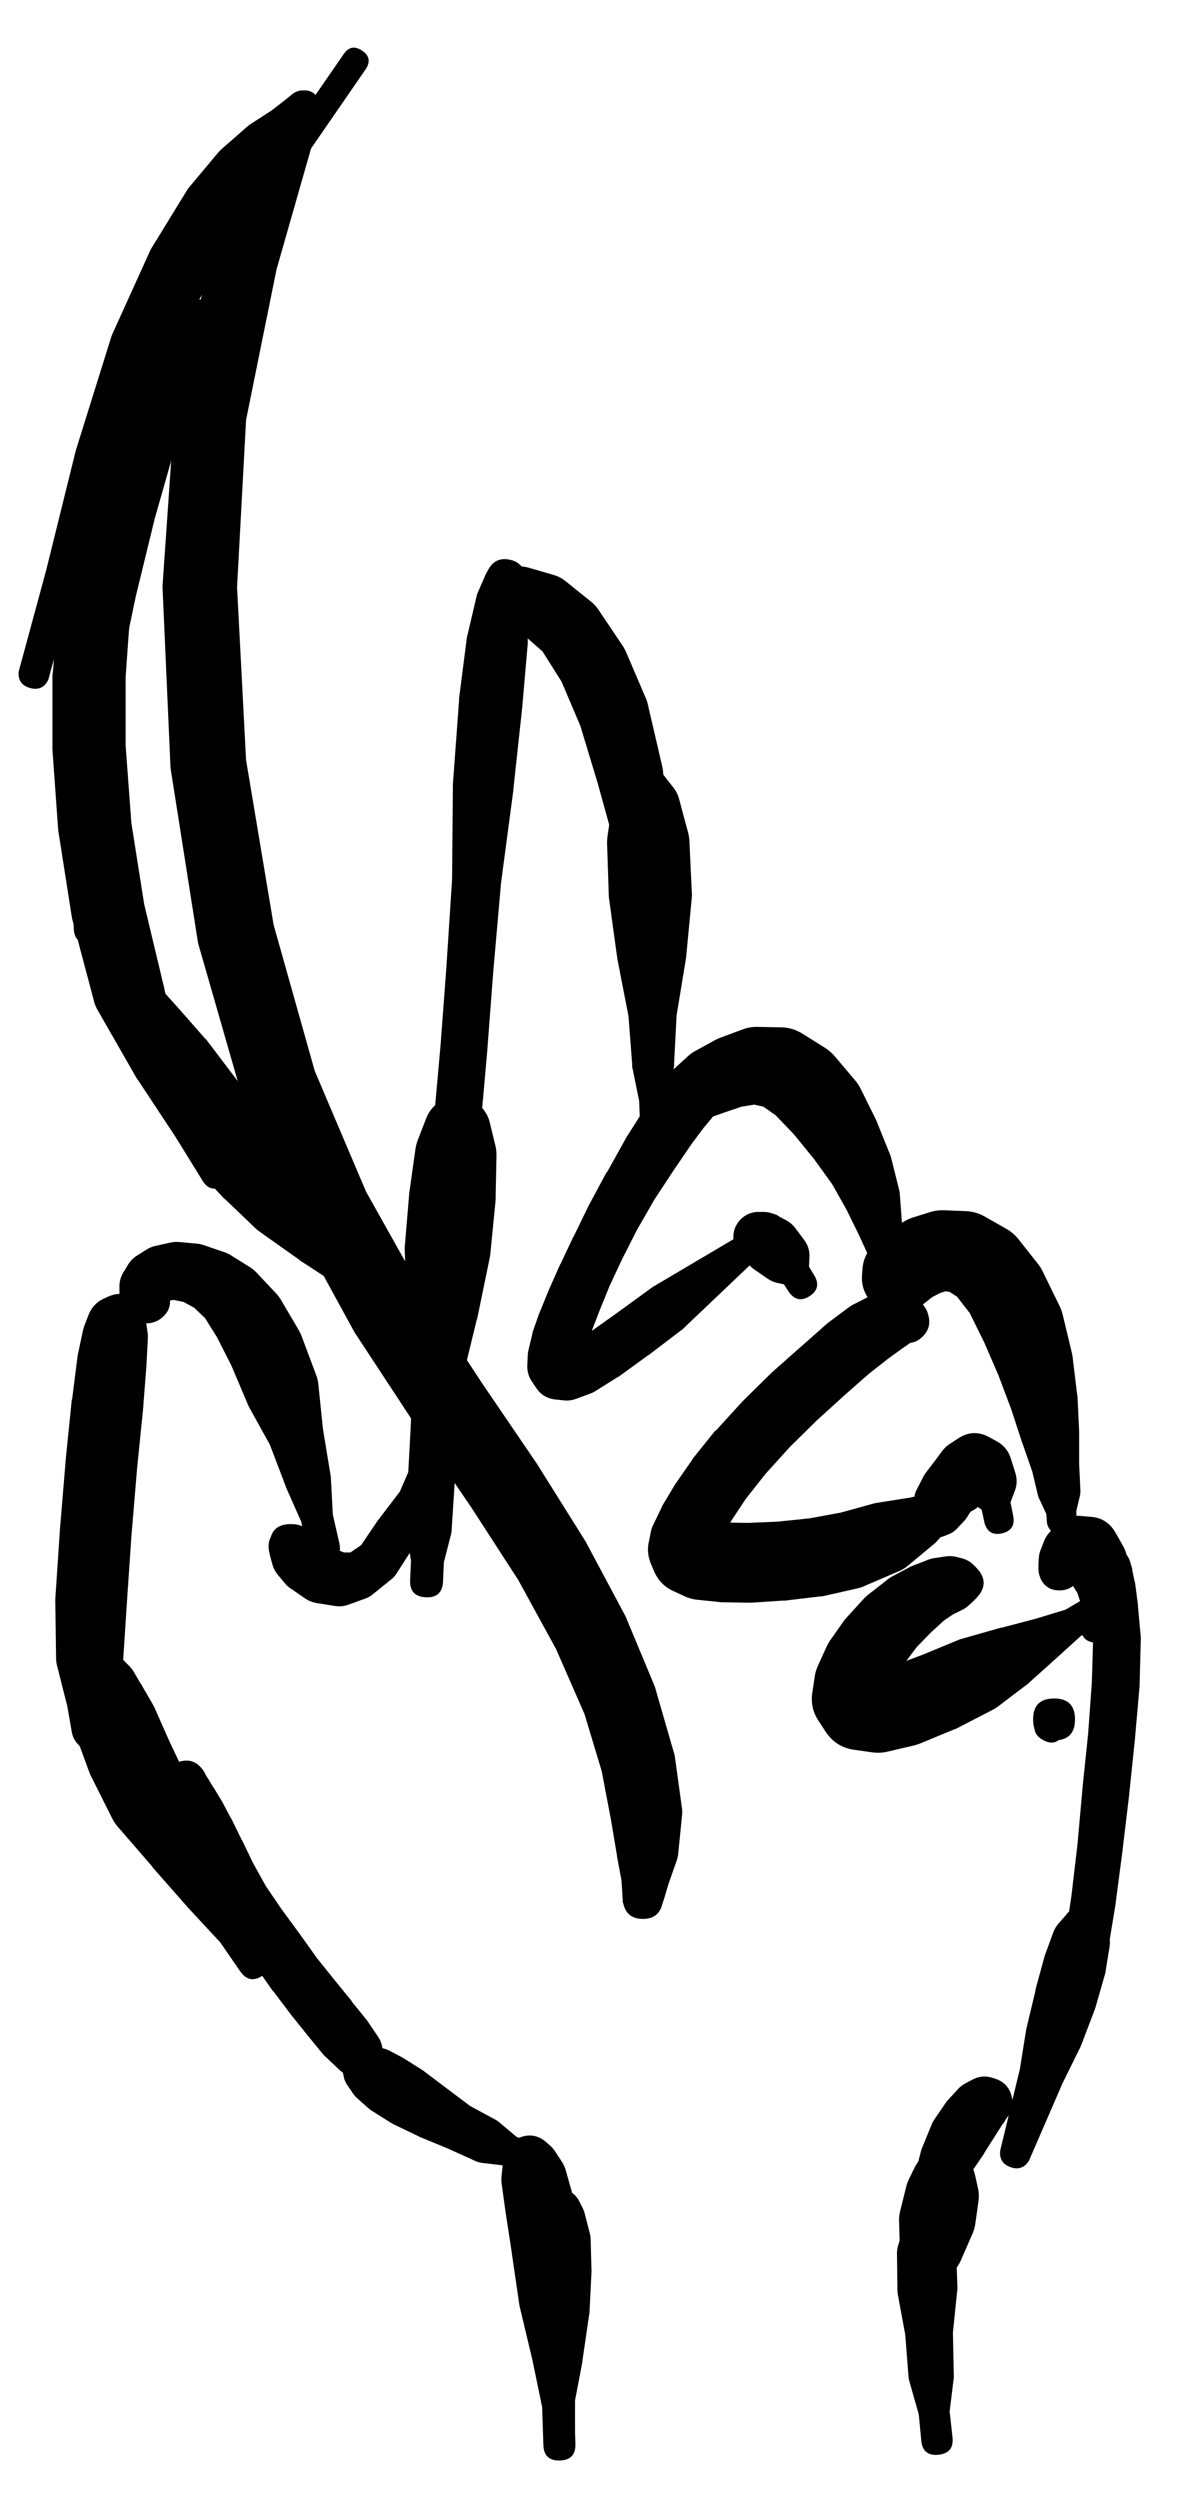 <svg width="18" height="38" viewBox="0 0 18 38" fill="none" xmlns="http://www.w3.org/2000/svg">
<g clip-path="url(#clip0_1_7385)">
<path d="M1.472 20.073C1.472 20.168 1.506 20.249 1.573 20.316C1.64 20.383 1.721 20.417 1.816 20.417C1.911 20.417 1.992 20.383 2.059 20.316C2.126 20.249 2.16 20.168 2.16 20.073C2.16 19.978 2.126 19.897 2.059 19.83C1.992 19.763 1.911 19.73 1.816 19.73C1.721 19.73 1.64 19.763 1.573 19.83C1.506 19.897 1.472 19.978 1.472 20.073ZM1.453 20.073C1.453 20.172 1.488 20.256 1.558 20.325C1.627 20.395 1.711 20.43 1.81 20.43C1.908 20.43 1.992 20.395 2.062 20.325C2.131 20.256 2.166 20.172 2.166 20.073C2.166 19.975 2.131 19.891 2.062 19.821C1.992 19.752 1.908 19.717 1.81 19.717C1.711 19.717 1.627 19.752 1.558 19.821C1.488 19.891 1.453 19.975 1.453 20.073ZM1.603 19.729L1.56 19.748C1.459 19.801 1.388 19.88 1.347 19.986L1.284 20.148C1.274 20.177 1.265 20.206 1.259 20.236L1.184 20.586C1.182 20.598 1.18 20.611 1.178 20.623L1.097 21.267C1.095 21.271 1.093 21.276 1.091 21.28L0.997 22.205C0.997 22.209 0.997 22.213 0.997 22.217L0.909 23.274C0.909 23.276 0.909 23.278 0.909 23.28L0.841 24.305C0.84 24.322 0.84 24.339 0.841 24.355L0.853 25.224C0.855 25.262 0.861 25.3 0.872 25.337L1.022 25.931L1.091 26.324C1.102 26.393 1.132 26.454 1.178 26.506L1.297 26.631L1.328 26.7C1.407 26.849 1.522 26.885 1.672 26.806C1.822 26.727 1.858 26.612 1.778 26.462L1.772 26.456L1.797 26.349C1.807 26.313 1.811 26.275 1.81 26.237L1.778 25.868L1.872 25.287C1.873 25.272 1.873 25.258 1.872 25.243L1.928 24.38L1.997 23.361L2.085 22.311L2.178 21.392C2.178 21.388 2.178 21.384 2.178 21.38L2.228 20.736C2.229 20.73 2.229 20.723 2.228 20.717L2.247 20.361C2.249 20.334 2.249 20.307 2.247 20.279L2.222 20.105C2.216 20.035 2.195 19.971 2.16 19.911L2.135 19.873C2.002 19.662 1.825 19.614 1.603 19.729Z" fill="black"/>
<path d="M1.222 25.487C1.222 25.587 1.258 25.672 1.328 25.743C1.399 25.814 1.485 25.849 1.585 25.849C1.685 25.849 1.77 25.814 1.841 25.743C1.912 25.672 1.947 25.587 1.947 25.487C1.947 25.387 1.912 25.301 1.841 25.23C1.77 25.16 1.685 25.124 1.585 25.124C1.485 25.124 1.399 25.16 1.328 25.23C1.258 25.301 1.222 25.387 1.222 25.487ZM1.216 25.493C1.216 25.595 1.252 25.682 1.324 25.754C1.396 25.826 1.483 25.862 1.585 25.862C1.687 25.862 1.773 25.826 1.845 25.754C1.917 25.682 1.953 25.595 1.953 25.493C1.953 25.391 1.917 25.304 1.845 25.232C1.773 25.16 1.687 25.124 1.585 25.124C1.483 25.124 1.396 25.16 1.324 25.232C1.252 25.304 1.216 25.391 1.216 25.493ZM1.222 25.349L1.172 25.437C1.144 25.494 1.127 25.554 1.122 25.618L1.103 25.831C1.101 25.862 1.101 25.893 1.103 25.924L1.135 26.287C1.142 26.343 1.157 26.397 1.178 26.45L1.366 26.962C1.375 26.983 1.386 27.004 1.397 27.025L1.71 27.65C1.734 27.695 1.763 27.737 1.797 27.775L2.316 28.375C2.316 28.377 2.316 28.379 2.316 28.381L2.866 29.006C2.868 29.008 2.87 29.01 2.872 29.012L3.348 29.525L3.654 29.969C3.75 30.102 3.864 30.121 3.998 30.025C4.131 29.929 4.15 29.815 4.054 29.681L3.748 29.256L3.46 28.625L3.141 27.881L2.891 27.15C2.884 27.126 2.876 27.103 2.866 27.081L2.572 26.462L2.354 25.968C2.344 25.947 2.334 25.926 2.322 25.906L2.141 25.593C2.139 25.591 2.137 25.589 2.135 25.587L2.029 25.405C2.007 25.371 1.982 25.34 1.953 25.312L1.885 25.243C1.784 25.146 1.665 25.108 1.527 25.13C1.389 25.152 1.287 25.225 1.222 25.349Z" fill="black"/>
<path d="M1.897 19.767C1.897 19.861 1.93 19.942 1.998 20.01C2.065 20.077 2.146 20.11 2.241 20.11C2.336 20.11 2.417 20.077 2.484 20.01C2.551 19.942 2.584 19.861 2.584 19.767C2.584 19.672 2.551 19.59 2.484 19.523C2.417 19.456 2.336 19.423 2.241 19.423C2.146 19.423 2.065 19.456 1.998 19.523C1.93 19.59 1.897 19.672 1.897 19.767ZM2.578 19.704V19.679C2.579 19.698 2.581 19.717 2.584 19.735L2.578 19.698C2.56 19.746 2.551 19.796 2.553 19.848L2.572 19.804L2.591 19.767L2.597 19.76L2.584 19.767L2.647 19.76L2.791 19.791L2.953 19.879L3.116 20.035L3.297 20.323L3.516 20.754L3.76 21.329C3.767 21.349 3.775 21.367 3.785 21.386L4.103 21.961L4.341 22.586C4.343 22.592 4.345 22.598 4.347 22.605L4.579 23.13L4.672 23.561C4.706 23.723 4.804 23.788 4.966 23.755C5.128 23.721 5.193 23.623 5.16 23.461L5.06 23.023L5.029 22.442C5.027 22.429 5.025 22.417 5.022 22.404L4.91 21.723L4.841 21.054C4.837 21.005 4.827 20.957 4.81 20.91L4.585 20.31C4.573 20.278 4.558 20.247 4.541 20.217L4.272 19.76C4.251 19.724 4.226 19.691 4.197 19.66L3.903 19.348C3.872 19.314 3.836 19.285 3.797 19.26L3.497 19.073C3.465 19.054 3.432 19.04 3.397 19.029L3.103 18.929C3.067 18.916 3.029 18.907 2.991 18.904L2.716 18.879C2.669 18.876 2.623 18.88 2.578 18.891L2.353 18.941C2.306 18.953 2.262 18.971 2.222 18.998L2.084 19.085C2.034 19.116 1.993 19.155 1.959 19.204L1.891 19.316C1.846 19.38 1.821 19.451 1.816 19.529V19.623C1.813 19.679 1.821 19.733 1.841 19.785L1.866 19.848C1.89 19.907 1.928 19.957 1.978 19.998L2.009 20.023C2.017 20.029 2.026 20.036 2.034 20.041L2.053 20.054C2.179 20.136 2.305 20.135 2.431 20.052C2.556 19.968 2.605 19.852 2.578 19.704Z" fill="black"/>
<path d="M10.911 16.641L10.905 16.629C10.868 16.505 10.788 16.422 10.667 16.379L10.617 16.36C10.48 16.313 10.353 16.332 10.236 16.416L10.104 16.51C10.074 16.534 10.047 16.561 10.023 16.591L9.811 16.848C9.799 16.86 9.789 16.872 9.779 16.885L9.517 17.298C9.512 17.306 9.508 17.314 9.504 17.323L9.229 17.817C9.227 17.817 9.225 17.817 9.223 17.817L8.954 18.317C8.952 18.321 8.95 18.325 8.948 18.329L8.723 18.792C8.721 18.794 8.719 18.796 8.717 18.798L8.523 19.21C8.521 19.213 8.519 19.215 8.517 19.217L8.348 19.598C8.346 19.602 8.344 19.606 8.342 19.611L8.21 19.936C8.206 19.944 8.202 19.952 8.198 19.961L8.098 20.248C8.095 20.261 8.093 20.273 8.091 20.286L8.035 20.517C8.028 20.546 8.024 20.575 8.023 20.605L8.016 20.761C8.015 20.847 8.037 20.926 8.085 20.998L8.148 21.092C8.217 21.198 8.315 21.259 8.442 21.273L8.567 21.286C8.628 21.294 8.689 21.287 8.748 21.267L8.967 21.186C8.995 21.176 9.022 21.164 9.048 21.148L9.385 20.936C9.394 20.932 9.402 20.928 9.41 20.923L9.848 20.605C9.852 20.602 9.856 20.601 9.861 20.598L10.386 20.198C10.397 20.188 10.407 20.178 10.417 20.167L11.423 19.21L11.861 18.886C11.986 18.794 12.003 18.685 11.911 18.56C11.819 18.435 11.711 18.419 11.586 18.51L11.142 18.842L9.948 19.548C9.937 19.554 9.927 19.56 9.917 19.567L9.385 19.954L8.954 20.261L8.667 20.43L8.567 20.467L8.523 20.461C8.591 20.588 8.697 20.659 8.842 20.673L8.792 20.58C8.779 20.668 8.794 20.751 8.835 20.83L8.854 20.692L8.904 20.505L8.992 20.242L9.117 19.917L9.267 19.548L9.454 19.148L9.679 18.704L9.948 18.235L10.248 17.779L10.517 17.385L10.704 17.135L10.805 17.016C10.807 17.014 10.809 17.012 10.811 17.01L10.842 16.966C10.871 16.929 10.892 16.887 10.905 16.841L10.911 16.829C10.93 16.766 10.93 16.704 10.911 16.641Z" fill="black"/>
<path d="M13.543 20.086C13.543 20.261 13.63 20.348 13.805 20.348C13.98 20.348 14.068 20.261 14.068 20.086C14.068 19.911 13.98 19.823 13.805 19.823C13.63 19.823 13.543 19.911 13.543 20.086ZM14.111 19.986L14.105 19.961C14.095 19.93 14.08 19.9 14.061 19.873L14.036 19.836C14.002 19.785 13.958 19.746 13.905 19.717L13.824 19.673C13.747 19.634 13.666 19.619 13.58 19.629L13.411 19.642C13.352 19.648 13.296 19.665 13.242 19.692L12.986 19.823C12.96 19.835 12.935 19.85 12.911 19.867L12.592 20.105C12.579 20.114 12.567 20.125 12.555 20.136L12.174 20.473L11.742 20.855C11.736 20.861 11.729 20.867 11.723 20.873L11.298 21.292C11.292 21.298 11.286 21.305 11.28 21.311L10.892 21.736C10.883 21.742 10.875 21.748 10.867 21.755L10.536 22.167C10.529 22.178 10.523 22.188 10.517 22.199L10.261 22.567C10.254 22.578 10.248 22.588 10.242 22.599L10.067 22.892C10.06 22.907 10.054 22.921 10.048 22.936L9.942 23.155C9.923 23.191 9.908 23.228 9.898 23.268L9.867 23.424C9.839 23.539 9.848 23.652 9.892 23.761L9.942 23.88C10.004 24.027 10.108 24.131 10.254 24.193L10.429 24.274C10.486 24.297 10.544 24.312 10.604 24.318L10.911 24.349C10.927 24.352 10.944 24.354 10.961 24.355L11.373 24.362C11.39 24.362 11.407 24.362 11.423 24.362L11.905 24.33C11.915 24.331 11.925 24.331 11.936 24.33L12.455 24.268C12.476 24.267 12.497 24.265 12.517 24.262L13.042 24.143C13.075 24.135 13.106 24.125 13.136 24.111L13.643 23.893C13.692 23.874 13.738 23.849 13.78 23.818L14.18 23.486C14.198 23.473 14.215 23.459 14.23 23.443L14.518 23.118L14.83 22.936C14.94 22.855 14.961 22.756 14.894 22.637C14.828 22.518 14.731 22.485 14.605 22.536L14.293 22.711L13.874 22.755C13.867 22.757 13.861 22.759 13.855 22.761L13.342 22.843C13.321 22.846 13.3 22.85 13.28 22.855L12.78 22.993L12.305 23.08L11.823 23.13L11.373 23.149L11.005 23.143L10.773 23.124L10.636 23.086C10.706 23.15 10.788 23.194 10.88 23.218L10.786 23.13C10.794 23.282 10.854 23.409 10.967 23.511V23.443L10.992 23.349L11.117 23.118L11.336 22.786L11.642 22.399L12.011 21.992L12.417 21.592L12.836 21.211L13.205 20.886L13.499 20.655L13.724 20.492L13.842 20.411L13.905 20.38C13.877 20.387 13.85 20.397 13.824 20.411L13.867 20.398C13.804 20.377 13.739 20.375 13.674 20.392L13.699 20.398C13.825 20.436 13.935 20.409 14.028 20.315C14.122 20.222 14.149 20.112 14.111 19.986Z" fill="black"/>
<path d="M14.343 24.061C14.343 24.249 14.437 24.343 14.624 24.343C14.812 24.343 14.905 24.249 14.905 24.061C14.905 23.874 14.812 23.78 14.624 23.78C14.437 23.78 14.343 23.874 14.343 24.061ZM14.837 23.824L14.805 23.793C14.76 23.745 14.706 23.712 14.643 23.693L14.549 23.668C14.487 23.652 14.424 23.65 14.361 23.661L14.193 23.686C14.163 23.692 14.133 23.7 14.105 23.711L13.88 23.799C13.861 23.806 13.842 23.814 13.824 23.824L13.543 23.974C13.516 23.991 13.491 24.009 13.468 24.03L13.18 24.255C13.158 24.274 13.137 24.295 13.117 24.318L12.861 24.599C12.845 24.617 12.831 24.636 12.817 24.655L12.611 24.949C12.592 24.979 12.575 25.01 12.561 25.043L12.43 25.331C12.408 25.381 12.393 25.433 12.386 25.487L12.349 25.731C12.325 25.893 12.361 26.041 12.455 26.174L12.561 26.337C12.666 26.488 12.81 26.575 12.992 26.599L13.261 26.637C13.341 26.648 13.42 26.644 13.499 26.625L13.899 26.531C13.931 26.523 13.962 26.512 13.993 26.5L14.493 26.293C14.51 26.288 14.526 26.281 14.543 26.274L15.074 25.999C15.107 25.983 15.138 25.965 15.168 25.943L15.637 25.587C15.645 25.579 15.654 25.57 15.662 25.562L16.074 25.193L16.431 24.868L16.756 24.68C16.889 24.601 16.916 24.495 16.837 24.362C16.758 24.228 16.651 24.201 16.518 24.28L16.199 24.468L15.749 24.605L15.224 24.743C15.22 24.743 15.216 24.743 15.212 24.743L14.643 24.905C14.622 24.91 14.601 24.917 14.58 24.924L14.036 25.149L13.574 25.324L13.324 25.381L13.168 25.362C13.271 25.485 13.402 25.558 13.561 25.581L13.436 25.43C13.444 25.567 13.492 25.688 13.58 25.793L13.574 25.656L13.618 25.512L13.749 25.287L13.936 25.037L14.155 24.812L14.355 24.63L14.493 24.537L14.611 24.48C14.653 24.461 14.691 24.436 14.724 24.405L14.793 24.343C14.797 24.339 14.801 24.335 14.805 24.33L14.837 24.299C14.993 24.141 14.993 23.982 14.837 23.824Z" fill="black"/>
<path d="M7.417 8.79C7.417 8.973 7.508 9.065 7.692 9.065C7.875 9.065 7.967 8.973 7.967 8.79C7.967 8.607 7.875 8.515 7.692 8.515C7.508 8.515 7.417 8.607 7.417 8.79ZM7.423 8.659L7.379 8.74C7.374 8.75 7.37 8.761 7.367 8.771L7.26 9.015C7.252 9.035 7.246 9.056 7.242 9.078L7.11 9.64C7.105 9.657 7.101 9.673 7.098 9.69L6.979 10.615C6.979 10.626 6.979 10.636 6.979 10.646L6.885 11.922C6.885 11.93 6.885 11.938 6.885 11.947L6.873 13.366L6.785 14.722L6.698 15.885L6.616 16.798C6.614 16.8 6.612 16.802 6.61 16.804L6.566 17.442C6.564 17.482 6.568 17.521 6.579 17.56L6.66 17.854L6.654 17.979C6.65 18.133 6.725 18.212 6.879 18.217C7.033 18.221 7.112 18.146 7.117 17.992V17.879L7.235 17.604C7.249 17.572 7.257 17.539 7.26 17.504L7.329 16.866C7.329 16.864 7.329 16.862 7.329 16.86L7.41 15.948C7.41 15.945 7.41 15.943 7.41 15.941L7.498 14.779L7.617 13.422L7.804 12.016C7.804 12.011 7.804 12.007 7.804 12.003L7.942 10.728C7.942 10.726 7.942 10.724 7.942 10.722L8.023 9.784C8.023 9.773 8.023 9.763 8.023 9.753L8.029 9.171C8.028 9.154 8.026 9.138 8.023 9.121L7.992 8.859L7.985 8.771C7.971 8.624 7.891 8.536 7.746 8.507C7.601 8.478 7.493 8.529 7.423 8.659Z" fill="black"/>
<path d="M7.429 9.227L7.485 9.334C7.537 9.433 7.614 9.506 7.717 9.553L7.985 9.671L8.248 9.903L8.536 10.359L8.823 11.034L9.086 11.903L9.354 12.872L9.536 13.897L9.705 14.822L9.742 15.554C9.75 15.704 9.83 15.774 9.98 15.766C10.13 15.758 10.2 15.679 10.192 15.529L10.155 14.797L10.18 13.847C10.18 13.843 10.18 13.839 10.18 13.835L10.155 12.778C10.155 12.77 10.155 12.761 10.155 12.753L10.08 11.722C10.077 11.696 10.073 11.671 10.067 11.647L9.855 10.734C9.849 10.702 9.841 10.671 9.83 10.64L9.511 9.896C9.497 9.866 9.48 9.836 9.461 9.809L9.092 9.259C9.062 9.216 9.027 9.179 8.986 9.146L8.598 8.834C8.544 8.79 8.484 8.759 8.417 8.74L8.054 8.634C7.83 8.567 7.651 8.63 7.517 8.821L7.448 8.921C7.379 9.019 7.373 9.122 7.429 9.227Z" fill="black"/>
<path d="M9.505 11.784C9.507 11.778 9.509 11.772 9.511 11.765L9.48 11.828C9.477 11.83 9.475 11.832 9.473 11.834L9.367 12.034C9.338 12.087 9.32 12.144 9.311 12.203L9.236 12.709C9.231 12.745 9.229 12.78 9.229 12.816L9.255 13.603C9.255 13.626 9.257 13.649 9.261 13.672L9.386 14.579C9.388 14.589 9.39 14.6 9.392 14.61L9.555 15.447L9.611 16.179C9.61 16.191 9.61 16.204 9.611 16.216L9.717 16.735L9.73 17.085C9.734 17.235 9.811 17.308 9.961 17.304C10.111 17.3 10.184 17.223 10.18 17.073L10.167 16.723L10.248 16.204C10.249 16.191 10.249 16.179 10.248 16.166L10.286 15.435L10.424 14.597C10.426 14.585 10.428 14.572 10.43 14.56L10.517 13.647C10.52 13.616 10.52 13.585 10.517 13.553L10.48 12.766C10.476 12.721 10.468 12.677 10.455 12.634L10.323 12.141C10.303 12.071 10.27 12.009 10.223 11.953L10.086 11.778C10.068 11.755 10.047 11.734 10.023 11.716L9.967 11.672C9.987 11.716 10.017 11.754 10.055 11.784C9.999 11.67 9.907 11.613 9.78 11.613C9.652 11.613 9.561 11.67 9.505 11.784Z" fill="black"/>
<path d="M4.103 23.486C4.103 23.698 4.21 23.805 4.422 23.805C4.635 23.805 4.741 23.698 4.741 23.486C4.741 23.273 4.635 23.167 4.422 23.167C4.21 23.167 4.103 23.273 4.103 23.486ZM4.097 23.611L4.11 23.667L4.141 23.78C4.157 23.838 4.184 23.89 4.222 23.936L4.347 24.086C4.375 24.115 4.406 24.14 4.441 24.161L4.641 24.299C4.692 24.334 4.749 24.356 4.81 24.367L5.085 24.411C5.157 24.424 5.228 24.418 5.297 24.392L5.573 24.292C5.609 24.277 5.643 24.256 5.673 24.23L5.96 23.998C5.987 23.975 6.01 23.948 6.029 23.917L6.31 23.48C6.329 23.453 6.344 23.423 6.354 23.392L6.504 22.867L6.691 22.417C6.729 22.284 6.685 22.192 6.557 22.139C6.43 22.087 6.333 22.121 6.266 22.242L6.079 22.673L5.76 23.092C5.756 23.096 5.752 23.1 5.748 23.105L5.491 23.486L5.329 23.598H5.229L5.079 23.542L4.916 23.442L4.766 23.342C4.766 23.34 4.766 23.338 4.766 23.336L4.704 23.298L4.691 23.286C4.567 23.155 4.427 23.133 4.269 23.22C4.111 23.306 4.054 23.436 4.097 23.611Z" fill="black"/>
<path d="M6.673 16.972C6.673 17.18 6.777 17.284 6.985 17.284C7.194 17.284 7.298 17.18 7.298 16.972C7.298 16.764 7.194 16.66 6.985 16.66C6.777 16.66 6.673 16.764 6.673 16.972ZM6.648 16.972C6.648 17.064 6.68 17.142 6.745 17.206C6.81 17.271 6.888 17.303 6.979 17.303C7.071 17.303 7.149 17.271 7.213 17.206C7.278 17.142 7.31 17.064 7.31 16.972C7.31 16.881 7.278 16.803 7.213 16.738C7.149 16.673 7.071 16.641 6.979 16.641C6.888 16.641 6.81 16.673 6.745 16.738C6.68 16.803 6.648 16.881 6.648 16.972ZM6.723 16.716L6.635 16.785C6.568 16.838 6.518 16.905 6.485 16.985L6.354 17.322C6.336 17.369 6.323 17.417 6.316 17.466L6.229 18.085C6.226 18.097 6.224 18.11 6.223 18.122L6.154 18.948C6.152 18.977 6.152 19.006 6.154 19.035L6.191 19.96C6.193 19.969 6.195 19.977 6.198 19.985L6.279 20.885L6.241 21.742L6.198 22.542C6.198 22.544 6.198 22.546 6.198 22.548L6.179 23.211C6.177 23.232 6.177 23.253 6.179 23.273L6.248 23.724L6.235 24.017C6.227 24.184 6.306 24.271 6.473 24.28C6.639 24.288 6.727 24.209 6.735 24.042L6.748 23.748L6.86 23.311C6.865 23.288 6.867 23.265 6.867 23.242L6.91 22.579L6.954 21.786L7.035 20.935L7.248 20.06C7.25 20.056 7.252 20.052 7.254 20.048L7.442 19.135C7.447 19.112 7.451 19.09 7.454 19.066L7.535 18.241C7.536 18.224 7.536 18.208 7.535 18.191L7.548 17.566C7.549 17.511 7.543 17.457 7.529 17.404L7.442 17.047C7.421 16.969 7.383 16.901 7.329 16.841L7.254 16.753C7.089 16.573 6.912 16.561 6.723 16.716Z" fill="black"/>
<path d="M9.967 16.766C9.967 16.978 10.073 17.085 10.286 17.085C10.498 17.085 10.605 16.978 10.605 16.766C10.605 16.553 10.498 16.447 10.286 16.447C10.073 16.447 9.967 16.553 9.967 16.766ZM10.248 17.078L10.261 17.085L10.323 17.091C10.378 17.1 10.432 17.098 10.486 17.085L10.667 17.028C10.678 17.027 10.688 17.025 10.698 17.022L10.98 16.922L11.274 16.822L11.467 16.791L11.605 16.822L11.792 16.953L12.068 17.241L12.374 17.616L12.649 17.997L12.868 18.385L13.055 18.766L13.193 19.066V19.341C13.197 19.491 13.274 19.564 13.424 19.56C13.574 19.556 13.647 19.479 13.643 19.329L13.636 19.035L13.705 18.685C13.712 18.654 13.714 18.623 13.712 18.591L13.68 18.154C13.678 18.128 13.674 18.103 13.668 18.079L13.549 17.604C13.544 17.584 13.538 17.566 13.53 17.547L13.336 17.066C13.331 17.051 13.325 17.037 13.318 17.022L13.086 16.553C13.064 16.508 13.037 16.467 13.005 16.428L12.693 16.059C12.649 16.008 12.6 15.964 12.543 15.928L12.193 15.709C12.093 15.648 11.985 15.616 11.867 15.616L11.499 15.609C11.428 15.609 11.359 15.622 11.292 15.647L10.955 15.772C10.927 15.782 10.9 15.795 10.873 15.809L10.555 15.984C10.521 16.004 10.49 16.027 10.461 16.053L10.242 16.253C10.224 16.271 10.207 16.289 10.192 16.309L10.073 16.459C10.05 16.49 10.031 16.523 10.017 16.56L9.992 16.622C9.987 16.632 9.983 16.643 9.98 16.653L9.973 16.672C9.948 16.767 9.963 16.856 10.018 16.938C10.074 17.02 10.15 17.067 10.248 17.078Z" fill="black"/>
<path d="M11.167 18.791C11.167 19.008 11.276 19.116 11.492 19.116C11.709 19.116 11.818 19.008 11.818 18.791C11.818 18.575 11.709 18.466 11.492 18.466C11.276 18.466 11.167 18.575 11.167 18.791ZM11.161 18.791C11.161 18.884 11.194 18.964 11.26 19.03C11.326 19.096 11.405 19.129 11.499 19.129C11.592 19.129 11.671 19.096 11.737 19.03C11.803 18.964 11.836 18.884 11.836 18.791C11.836 18.698 11.803 18.619 11.737 18.553C11.671 18.487 11.592 18.454 11.499 18.454C11.405 18.454 11.326 18.487 11.26 18.553C11.194 18.619 11.161 18.698 11.161 18.791ZM11.199 18.991L11.236 19.054C11.258 19.093 11.285 19.129 11.317 19.16L11.436 19.273C11.452 19.286 11.469 19.299 11.486 19.31L11.668 19.435C11.709 19.465 11.755 19.485 11.805 19.498L11.918 19.523L11.999 19.648C12.085 19.761 12.188 19.78 12.308 19.702C12.428 19.625 12.454 19.523 12.386 19.398L12.299 19.254L12.305 19.123C12.313 19.024 12.288 18.934 12.23 18.854L12.099 18.679C12.059 18.623 12.009 18.58 11.949 18.547L11.805 18.472C11.742 18.439 11.676 18.422 11.605 18.422H11.53C11.462 18.422 11.399 18.439 11.34 18.473C11.282 18.507 11.235 18.553 11.201 18.612C11.167 18.67 11.15 18.733 11.149 18.801C11.149 18.869 11.165 18.932 11.199 18.991Z" fill="black"/>
<path d="M13.924 19.341V19.335C13.935 19.364 13.949 19.391 13.968 19.416L13.962 19.398C13.947 19.361 13.926 19.327 13.899 19.298L13.88 19.279C13.798 19.186 13.695 19.148 13.572 19.164C13.449 19.181 13.36 19.244 13.305 19.356C13.25 19.467 13.253 19.577 13.315 19.685C13.376 19.793 13.469 19.851 13.593 19.86H13.618C13.628 19.861 13.639 19.861 13.649 19.86H13.668C13.774 19.86 13.859 19.819 13.924 19.735V19.729C14.023 19.6 14.023 19.471 13.924 19.341ZM13.193 19.485C13.193 19.599 13.233 19.696 13.314 19.777C13.394 19.857 13.491 19.898 13.605 19.898C13.719 19.898 13.816 19.857 13.897 19.777C13.978 19.696 14.018 19.599 14.018 19.485C14.018 19.371 13.978 19.274 13.897 19.193C13.816 19.113 13.719 19.073 13.605 19.073C13.491 19.073 13.394 19.113 13.314 19.193C13.233 19.274 13.193 19.371 13.193 19.485ZM13.793 19.929L13.88 19.904C13.947 19.881 14.007 19.848 14.062 19.804L14.174 19.716L14.293 19.654L14.374 19.629L14.431 19.635L14.549 19.71L14.743 19.96L14.962 20.404L15.181 20.91L15.374 21.423L15.537 21.923C15.539 21.927 15.541 21.931 15.543 21.936L15.693 22.367L15.781 22.736C15.787 22.757 15.795 22.778 15.806 22.798L15.906 23.011L15.918 23.161C15.952 23.279 16.031 23.334 16.153 23.327C16.276 23.321 16.348 23.257 16.368 23.136L16.362 22.973L16.418 22.736C16.424 22.707 16.427 22.678 16.425 22.648L16.406 22.254V21.785C16.406 21.777 16.406 21.769 16.406 21.761L16.381 21.229C16.379 21.217 16.377 21.204 16.375 21.192L16.306 20.623C16.303 20.6 16.299 20.577 16.293 20.554L16.156 19.985C16.146 19.942 16.131 19.9 16.112 19.86L15.862 19.348C15.843 19.305 15.82 19.266 15.793 19.229L15.487 18.841C15.435 18.775 15.373 18.721 15.299 18.679L14.968 18.491C14.879 18.441 14.783 18.413 14.681 18.41L14.355 18.397C14.285 18.394 14.216 18.402 14.149 18.422L13.868 18.51C13.822 18.526 13.778 18.546 13.737 18.572L13.524 18.698C13.477 18.727 13.436 18.763 13.399 18.804L13.268 18.935C13.173 19.037 13.12 19.158 13.111 19.298L13.105 19.391C13.099 19.479 13.113 19.562 13.149 19.643C13.184 19.723 13.236 19.79 13.306 19.844C13.374 19.898 13.452 19.932 13.539 19.947C13.625 19.962 13.71 19.956 13.793 19.929Z" fill="black"/>
<path d="M13.918 23.042C13.918 23.254 14.024 23.36 14.237 23.36C14.449 23.36 14.555 23.254 14.556 23.042C14.555 22.83 14.449 22.724 14.237 22.724C14.024 22.724 13.918 22.83 13.918 23.042ZM14.399 23.33L14.449 23.311C14.487 23.291 14.52 23.266 14.549 23.236L14.637 23.142C14.66 23.119 14.681 23.094 14.699 23.067L14.793 22.917L14.912 22.755L14.987 22.654L15.049 22.617C14.895 22.525 14.741 22.525 14.587 22.617L14.618 22.636L14.687 22.748C14.716 22.79 14.751 22.826 14.793 22.855L14.924 22.948L14.968 23.154C15.009 23.288 15.097 23.339 15.233 23.308C15.369 23.277 15.427 23.192 15.406 23.055L15.362 22.836L15.424 22.673C15.462 22.581 15.466 22.487 15.437 22.392L15.368 22.173C15.333 22.057 15.262 21.969 15.156 21.91L15.031 21.842C14.875 21.759 14.723 21.765 14.574 21.86L14.449 21.942C14.403 21.97 14.364 22.005 14.33 22.048L14.205 22.217C14.203 22.219 14.201 22.221 14.199 22.223L14.062 22.404C14.047 22.426 14.035 22.449 14.024 22.473L13.937 22.642C13.919 22.678 13.906 22.715 13.899 22.755L13.88 22.88C13.865 22.959 13.873 23.036 13.905 23.111L13.924 23.161C13.964 23.253 14.03 23.315 14.125 23.349C14.219 23.382 14.31 23.376 14.399 23.33Z" fill="black"/>
<path d="M16.4 23.98V23.974C16.384 23.995 16.372 24.018 16.362 24.042L16.368 24.03L16.381 24.023L16.425 23.98L16.462 23.948L16.518 23.93C16.412 23.882 16.304 23.876 16.193 23.911L16.331 23.974C16.28 23.881 16.208 23.812 16.112 23.767L16.225 23.967C16.23 23.978 16.237 23.988 16.243 23.998L16.381 24.217L16.462 24.474L16.431 24.761C16.443 24.886 16.511 24.955 16.636 24.969C16.76 24.983 16.842 24.93 16.881 24.811L16.919 24.505L17.025 24.186C17.027 24.18 17.029 24.174 17.031 24.167L17.119 23.867C17.154 23.735 17.138 23.61 17.069 23.492L16.956 23.292C16.868 23.142 16.736 23.062 16.562 23.055L16.412 23.042C16.271 23.035 16.152 23.083 16.056 23.186L15.956 23.292C15.92 23.331 15.893 23.374 15.874 23.423L15.825 23.548C15.806 23.59 15.796 23.634 15.793 23.68L15.787 23.773V23.823C15.787 23.826 15.787 23.828 15.787 23.83V23.848C15.787 23.892 15.795 23.933 15.812 23.974V23.98C15.867 24.11 15.965 24.175 16.106 24.175C16.247 24.175 16.345 24.11 16.4 23.98Z" fill="black"/>
<path d="M15.762 26.105C15.762 26.288 15.854 26.38 16.037 26.38C16.22 26.38 16.312 26.288 16.312 26.105C16.312 25.922 16.22 25.83 16.037 25.83C15.854 25.83 15.762 25.922 15.762 26.105ZM15.706 26.136C15.706 26.349 15.812 26.455 16.025 26.455C16.237 26.455 16.343 26.349 16.343 26.136C16.343 25.924 16.237 25.818 16.025 25.818C15.812 25.818 15.706 25.924 15.706 26.136ZM15.8 26.08L15.768 26.136C15.694 26.27 15.723 26.374 15.856 26.449C15.989 26.523 16.093 26.494 16.168 26.361L16.2 26.305C16.275 26.172 16.245 26.068 16.112 25.993C15.979 25.918 15.874 25.947 15.8 26.08Z" fill="black"/>
<path d="M2.466 27.112C2.466 27.205 2.499 27.285 2.565 27.351C2.631 27.417 2.71 27.45 2.803 27.45C2.897 27.45 2.976 27.417 3.042 27.351C3.108 27.285 3.141 27.205 3.141 27.112C3.141 27.019 3.108 26.939 3.042 26.873C2.976 26.808 2.897 26.775 2.803 26.775C2.71 26.775 2.631 26.808 2.565 26.873C2.499 26.939 2.466 27.019 2.466 27.112ZM2.472 27.218L2.485 27.262C2.489 27.279 2.496 27.296 2.503 27.312L2.547 27.393C2.547 27.395 2.547 27.398 2.547 27.4L2.616 27.531L2.71 27.718L2.822 27.975C2.824 27.977 2.826 27.979 2.828 27.981L2.978 28.306L3.153 28.669C3.155 28.675 3.157 28.681 3.16 28.687L3.366 29.062C3.368 29.065 3.37 29.067 3.372 29.069L3.591 29.456C3.597 29.465 3.603 29.473 3.61 29.481L3.872 29.869C3.874 29.873 3.876 29.877 3.879 29.881L4.147 30.263C4.151 30.267 4.156 30.271 4.16 30.275L4.429 30.631C4.431 30.634 4.433 30.636 4.435 30.638L4.685 30.95C4.687 30.953 4.689 30.954 4.691 30.957L4.91 31.225C4.923 31.241 4.938 31.256 4.954 31.269L5.173 31.475C5.223 31.52 5.282 31.549 5.348 31.563L5.498 31.601L5.585 31.682C5.701 31.779 5.812 31.773 5.917 31.664C6.022 31.555 6.024 31.444 5.923 31.332L5.841 31.25L5.81 31.113C5.801 31.061 5.782 31.013 5.754 30.969L5.585 30.719C5.579 30.71 5.573 30.702 5.566 30.694L5.348 30.425C5.348 30.423 5.348 30.421 5.348 30.419L5.098 30.113L4.822 29.769L4.554 29.394L4.279 29.019L4.041 28.669L3.847 28.319L3.678 27.968C3.676 27.966 3.674 27.964 3.672 27.962L3.516 27.643C3.514 27.641 3.512 27.639 3.51 27.637L3.378 27.387C3.374 27.381 3.37 27.375 3.366 27.368L3.253 27.181C3.251 27.179 3.249 27.177 3.247 27.175L3.172 27.05L3.128 26.981L3.11 26.943C3.005 26.767 2.858 26.719 2.67 26.8C2.481 26.882 2.415 27.021 2.472 27.218Z" fill="black"/>
<path d="M5.223 31.55L5.229 31.582C5.239 31.622 5.256 31.66 5.279 31.694L5.348 31.794C5.367 31.826 5.39 31.855 5.416 31.882L5.585 32.032C5.604 32.05 5.625 32.067 5.648 32.082L5.935 32.263C5.949 32.272 5.964 32.281 5.979 32.288L6.354 32.469C6.362 32.474 6.371 32.478 6.379 32.482L6.804 32.657L7.217 32.844C7.248 32.86 7.282 32.87 7.317 32.876L7.679 32.919L7.942 33.02C8.077 33.054 8.17 33.007 8.222 32.878C8.274 32.748 8.239 32.65 8.117 32.582L7.854 32.482L7.585 32.257C7.568 32.242 7.549 32.23 7.529 32.219L7.148 32.013L6.798 31.75L6.467 31.5C6.456 31.492 6.446 31.483 6.435 31.475L6.148 31.294C6.138 31.288 6.127 31.281 6.116 31.275L5.916 31.169C5.865 31.144 5.811 31.129 5.754 31.125L5.635 31.113C5.627 31.11 5.619 31.108 5.61 31.107H5.579C5.46 31.103 5.364 31.147 5.29 31.24C5.216 31.332 5.193 31.436 5.223 31.55Z" fill="black"/>
<path d="M16.512 23.818V23.836C16.511 23.847 16.511 23.857 16.512 23.868L16.518 23.949C16.518 23.959 16.518 23.97 16.518 23.98L16.543 24.162L16.587 24.474L16.618 24.924L16.599 25.574L16.543 26.349L16.456 27.187C16.456 27.189 16.456 27.191 16.456 27.193L16.381 28.031L16.287 28.831L16.18 29.544C16.177 29.56 16.175 29.577 16.174 29.594L16.168 30.138L16.093 30.519C16.086 30.657 16.15 30.739 16.286 30.765C16.422 30.791 16.512 30.738 16.556 30.607L16.631 30.231L16.831 29.713C16.837 29.692 16.841 29.671 16.843 29.65L16.962 28.931C16.962 28.927 16.962 28.923 16.962 28.919L17.068 28.112C17.068 28.11 17.068 28.108 17.068 28.106L17.168 27.268C17.168 27.266 17.168 27.264 17.168 27.262L17.256 26.418C17.256 26.416 17.256 26.414 17.256 26.412L17.325 25.624C17.325 25.618 17.325 25.612 17.325 25.605L17.343 24.93C17.344 24.916 17.344 24.901 17.343 24.887L17.299 24.405C17.3 24.399 17.3 24.393 17.299 24.387L17.256 24.061C17.254 24.055 17.252 24.049 17.25 24.043L17.212 23.861C17.212 23.855 17.212 23.849 17.212 23.843L17.187 23.761C17.176 23.713 17.155 23.669 17.124 23.63L17.112 23.618C17.014 23.496 16.891 23.46 16.742 23.509C16.594 23.559 16.517 23.662 16.512 23.818Z" fill="black"/>
<path d="M16.193 29.125L16.187 29.131L16.105 29.225C16.064 29.269 16.033 29.319 16.012 29.375L15.893 29.7C15.888 29.712 15.884 29.725 15.88 29.738L15.743 30.238C15.743 30.244 15.743 30.25 15.743 30.256L15.605 30.831C15.603 30.842 15.601 30.852 15.599 30.863L15.505 31.45L15.205 32.694C15.193 32.819 15.246 32.902 15.364 32.943C15.483 32.984 15.576 32.951 15.643 32.844L16.155 31.663L16.424 31.119C16.429 31.109 16.433 31.098 16.437 31.088L16.649 30.532C16.654 30.517 16.658 30.503 16.662 30.488L16.805 29.988C16.808 29.971 16.811 29.954 16.812 29.938L16.868 29.594C16.881 29.515 16.872 29.437 16.843 29.363L16.799 29.25V29.244C16.767 29.101 16.679 29.015 16.535 28.987C16.391 28.958 16.277 29.005 16.193 29.125Z" fill="black"/>
<path d="M8.192 33.601C8.192 33.801 8.292 33.901 8.492 33.901C8.692 33.901 8.792 33.801 8.792 33.601C8.792 33.401 8.692 33.3 8.492 33.3C8.292 33.3 8.192 33.401 8.192 33.601ZM8.16 33.501L8.117 33.607C8.111 33.623 8.107 33.64 8.104 33.657L8.035 33.926C8.025 33.962 8.018 34 8.017 34.038V34.513C8.016 34.524 8.016 34.534 8.017 34.544L8.048 35.163C8.05 35.176 8.052 35.188 8.054 35.201L8.154 35.889C8.154 35.893 8.154 35.897 8.154 35.901L8.267 36.489V36.951C8.267 37.11 8.346 37.189 8.504 37.189C8.663 37.189 8.742 37.11 8.742 36.951V36.489L8.854 35.901C8.854 35.897 8.854 35.893 8.854 35.889L8.954 35.201C8.957 35.188 8.959 35.176 8.961 35.163L8.992 34.544C8.993 34.53 8.993 34.515 8.992 34.501L8.979 34.026C8.977 33.992 8.97 33.958 8.961 33.926L8.892 33.657C8.885 33.627 8.874 33.597 8.861 33.569L8.811 33.469C8.741 33.332 8.629 33.267 8.475 33.274C8.321 33.281 8.216 33.357 8.16 33.501Z" fill="black"/>
<path d="M7.685 32.844C7.685 32.941 7.72 33.023 7.788 33.092C7.856 33.16 7.939 33.194 8.035 33.194C8.132 33.194 8.215 33.16 8.283 33.092C8.351 33.023 8.386 32.941 8.386 32.844C8.386 32.748 8.351 32.665 8.283 32.597C8.215 32.528 8.132 32.494 8.035 32.494C7.939 32.494 7.856 32.528 7.788 32.597C7.72 32.665 7.685 32.748 7.685 32.844ZM7.679 32.844C7.707 33.054 7.827 33.159 8.039 33.159C8.25 33.159 8.37 33.054 8.398 32.844C8.37 32.634 8.25 32.529 8.039 32.529C7.827 32.529 7.707 32.634 7.679 32.844ZM7.654 32.807L7.642 32.882C7.641 32.89 7.641 32.898 7.642 32.907L7.623 33.1C7.621 33.138 7.623 33.176 7.629 33.213L7.685 33.619L7.779 34.232C7.779 34.234 7.779 34.236 7.779 34.238L7.892 35.013C7.893 35.026 7.895 35.038 7.898 35.051L8.092 35.864L8.242 36.589L8.261 37.164C8.265 37.326 8.348 37.406 8.511 37.401C8.673 37.397 8.752 37.314 8.748 37.151L8.729 36.564L8.798 35.82L8.867 34.976C8.87 34.957 8.872 34.938 8.873 34.92L8.836 34.132C8.835 34.111 8.833 34.09 8.829 34.069L8.729 33.463C8.726 33.442 8.722 33.421 8.717 33.401L8.604 33.001C8.592 32.954 8.573 32.91 8.548 32.869L8.442 32.707C8.418 32.669 8.389 32.636 8.354 32.607L8.298 32.557C8.179 32.457 8.047 32.435 7.902 32.491C7.757 32.547 7.674 32.653 7.654 32.807Z" fill="black"/>
<path d="M14.756 31.963C14.756 32.142 14.845 32.232 15.025 32.232C15.204 32.232 15.293 32.142 15.293 31.963C15.293 31.784 15.204 31.694 15.025 31.694C14.845 31.694 14.756 31.784 14.756 31.963ZM14.675 31.963C14.675 32.059 14.709 32.142 14.777 32.21C14.845 32.279 14.928 32.313 15.025 32.313C15.121 32.313 15.204 32.279 15.272 32.21C15.341 32.142 15.375 32.059 15.375 31.963C15.375 31.866 15.341 31.784 15.272 31.715C15.204 31.647 15.121 31.613 15.025 31.613C14.928 31.613 14.845 31.647 14.777 31.715C14.709 31.784 14.675 31.866 14.675 31.963ZM15.137 31.6L15.1 31.588C14.99 31.55 14.883 31.558 14.781 31.613L14.687 31.663C14.645 31.684 14.608 31.711 14.575 31.744L14.425 31.907C14.406 31.926 14.389 31.947 14.374 31.969L14.2 32.225C14.182 32.253 14.167 32.282 14.156 32.313L14.018 32.65C14.011 32.669 14.004 32.688 13.999 32.707L13.912 33.05C13.907 33.075 13.905 33.1 13.906 33.126L13.893 33.376L13.824 33.563C13.77 33.713 13.818 33.815 13.968 33.869C14.118 33.924 14.22 33.876 14.274 33.726L14.337 33.551L14.506 33.376C14.515 33.366 14.523 33.355 14.531 33.344L14.743 33.057C14.745 33.053 14.748 33.048 14.75 33.044L14.956 32.744C14.96 32.736 14.964 32.728 14.968 32.719L15.131 32.463L15.25 32.275C15.252 32.275 15.254 32.275 15.256 32.275L15.3 32.2L15.306 32.194C15.389 32.093 15.413 31.979 15.377 31.853C15.341 31.727 15.261 31.642 15.137 31.6Z" fill="black"/>
<path d="M13.868 33.676L13.843 33.701C13.788 33.748 13.751 33.806 13.731 33.876L13.649 34.151C13.638 34.196 13.634 34.242 13.637 34.288L13.643 34.807C13.643 34.83 13.646 34.853 13.649 34.876L13.762 35.488L13.812 36.126C13.814 36.149 13.818 36.172 13.824 36.195L13.968 36.701L14.006 37.101C14.022 37.26 14.11 37.33 14.268 37.314C14.427 37.297 14.497 37.209 14.481 37.051L14.437 36.657L14.5 36.145C14.501 36.128 14.501 36.111 14.5 36.095L14.487 35.457L14.55 34.838C14.553 34.82 14.555 34.801 14.556 34.782L14.537 34.263C14.537 34.218 14.531 34.175 14.518 34.132L14.425 33.863C14.404 33.799 14.369 33.745 14.318 33.701L14.293 33.676C14.152 33.549 14.01 33.549 13.868 33.676Z" fill="black"/>
<path d="M14.025 33.094C14.025 33.298 14.127 33.401 14.331 33.401C14.535 33.401 14.637 33.298 14.637 33.094C14.637 32.89 14.535 32.788 14.331 32.788C14.127 32.788 14.025 32.89 14.025 33.094ZM13.987 33.094C13.987 33.189 14.021 33.27 14.088 33.337C14.155 33.404 14.236 33.438 14.331 33.438C14.426 33.438 14.507 33.404 14.574 33.337C14.641 33.27 14.675 33.189 14.675 33.094C14.675 32.999 14.641 32.918 14.574 32.851C14.507 32.784 14.426 32.75 14.331 32.75C14.236 32.75 14.155 32.784 14.088 32.851C14.021 32.918 13.987 32.999 13.987 33.094ZM13.968 33.1C13.968 33.204 14.005 33.292 14.078 33.366C14.151 33.439 14.24 33.476 14.343 33.476C14.447 33.476 14.535 33.439 14.609 33.366C14.682 33.292 14.719 33.204 14.719 33.1C14.719 32.997 14.682 32.908 14.609 32.835C14.535 32.762 14.447 32.725 14.343 32.725C14.24 32.725 14.151 32.762 14.078 32.835C14.005 32.908 13.968 32.997 13.968 33.1ZM13.9 32.957L13.812 33.138C13.796 33.174 13.783 33.212 13.774 33.251L13.687 33.601C13.674 33.652 13.667 33.704 13.668 33.757L13.681 34.188C13.682 34.242 13.693 34.294 13.712 34.344L13.812 34.613L13.762 34.876C13.733 35.042 13.802 35.141 13.968 35.17C14.135 35.199 14.233 35.13 14.262 34.963L14.306 34.713L14.506 34.513C14.545 34.473 14.576 34.427 14.6 34.376L14.775 33.976C14.799 33.926 14.816 33.874 14.825 33.819L14.875 33.463C14.885 33.396 14.883 33.329 14.868 33.263L14.825 33.069C14.775 32.841 14.634 32.713 14.402 32.685C14.17 32.657 14.003 32.747 13.9 32.957Z" fill="black"/>
<path d="M10.073 28.925L10.08 28.919C10.075 28.929 10.071 28.939 10.067 28.95L10.098 28.856L10.161 28.643L10.286 28.287C10.299 28.251 10.307 28.213 10.311 28.175L10.367 27.612C10.373 27.568 10.373 27.524 10.367 27.481L10.261 26.712C10.257 26.684 10.251 26.657 10.242 26.631L9.973 25.699C9.968 25.678 9.962 25.657 9.955 25.637L9.517 24.586C9.51 24.569 9.501 24.553 9.492 24.536L8.905 23.436C8.899 23.426 8.892 23.415 8.886 23.405L8.173 22.267C8.169 22.261 8.165 22.255 8.161 22.248L7.323 21.017L6.429 19.654L5.566 18.116L4.785 16.279L4.16 14.059L3.741 11.553L3.604 8.927L3.741 6.383L4.204 4.095L4.729 2.257L5.56 1.051C5.635 0.938 5.616 0.844 5.504 0.769C5.391 0.694 5.298 0.713 5.223 0.826L4.372 2.057L3.291 3.695C3.256 3.745 3.231 3.799 3.216 3.857L2.666 6.189C2.659 6.218 2.655 6.247 2.653 6.277L2.472 8.89C2.471 8.911 2.471 8.931 2.472 8.952L2.591 11.64C2.592 11.661 2.594 11.682 2.597 11.703L3.003 14.284C3.006 14.308 3.01 14.331 3.016 14.353L3.672 16.635C3.679 16.656 3.688 16.677 3.697 16.697L4.491 18.598C4.499 18.617 4.507 18.636 4.516 18.654L5.391 20.254C5.399 20.267 5.408 20.28 5.416 20.292L6.323 21.673C6.325 21.677 6.327 21.682 6.329 21.686L7.167 22.917L7.879 24.017L8.454 25.068L8.886 26.055L9.148 26.924L9.286 27.649L9.38 28.206C9.38 28.21 9.38 28.214 9.38 28.218L9.448 28.581L9.461 28.781L9.467 28.875C9.466 28.889 9.466 28.904 9.467 28.919L9.473 28.925C9.507 29.088 9.607 29.169 9.773 29.169C9.94 29.169 10.04 29.088 10.073 28.925Z" fill="black"/>
<path d="M4.603 1.375H4.578C4.524 1.381 4.476 1.402 4.435 1.438L4.328 1.525L4.135 1.675L3.816 1.882C3.801 1.891 3.786 1.901 3.772 1.913L3.372 2.263C3.354 2.278 3.337 2.295 3.322 2.313L2.872 2.851C2.858 2.868 2.846 2.887 2.834 2.907L2.316 3.751C2.304 3.769 2.293 3.788 2.284 3.807L1.709 5.076C1.702 5.092 1.696 5.109 1.69 5.126L1.159 6.826C1.157 6.832 1.155 6.839 1.153 6.845L0.703 8.664L0.284 10.208C0.272 10.339 0.33 10.423 0.457 10.458C0.584 10.493 0.676 10.452 0.734 10.333L1.159 8.795L1.822 7.07L2.566 5.476L3.184 4.251L3.653 3.426L4.047 2.869C4.047 2.867 4.047 2.865 4.047 2.863L4.347 2.425C4.349 2.423 4.351 2.421 4.353 2.419L4.56 2.1L4.704 1.913L4.791 1.819C4.834 1.776 4.859 1.724 4.866 1.663V1.638C4.875 1.562 4.852 1.497 4.798 1.443C4.744 1.389 4.679 1.367 4.603 1.375Z" fill="black"/>
<path d="M3.004 4.57C3.002 4.57 2.999 4.57 2.997 4.57L2.985 4.582C2.965 4.591 2.946 4.601 2.929 4.614L2.916 4.632C2.944 4.619 2.969 4.603 2.991 4.582L2.966 4.595C3.016 4.598 3.064 4.59 3.11 4.57H3.085C3.009 4.56 2.938 4.575 2.872 4.614L2.772 4.676C2.731 4.701 2.696 4.732 2.666 4.77L2.51 4.964C2.501 4.976 2.492 4.988 2.485 5.001L2.266 5.339C2.261 5.349 2.257 5.359 2.253 5.37L1.985 5.864C1.975 5.88 1.967 5.897 1.96 5.914L1.678 6.614C1.674 6.628 1.669 6.643 1.666 6.658L1.385 7.602C1.379 7.62 1.375 7.639 1.372 7.658L1.153 8.871C1.151 8.883 1.149 8.895 1.147 8.908L1.022 10.308C1.022 10.315 1.022 10.321 1.022 10.327L0.978 11.777C0.978 11.788 0.978 11.798 0.978 11.809L1.078 13.103L1.122 14.122C1.13 14.276 1.212 14.349 1.366 14.34C1.52 14.332 1.593 14.251 1.585 14.097L1.541 13.096L1.641 11.815L1.785 10.396L2.066 9.058L2.354 7.877L2.616 6.958L2.866 6.264L3.06 5.757L3.222 5.401L3.329 5.176C3.343 5.148 3.353 5.119 3.36 5.089L3.379 4.976C3.386 4.941 3.389 4.906 3.385 4.87V4.845C3.365 4.891 3.357 4.939 3.36 4.989L3.372 4.964C3.375 4.955 3.377 4.947 3.379 4.939L3.385 4.92C3.377 4.934 3.371 4.948 3.366 4.964L3.379 4.951C3.466 4.782 3.425 4.654 3.254 4.57C3.17 4.527 3.087 4.527 3.004 4.57Z" fill="black"/>
<path d="M2.147 7.533V7.527C2.045 7.388 1.918 7.359 1.766 7.439L1.716 7.47C1.71 7.472 1.703 7.474 1.697 7.477L1.585 7.539C1.541 7.565 1.503 7.598 1.472 7.639L1.291 7.877C1.259 7.916 1.234 7.96 1.216 8.008L1.053 8.483C1.043 8.507 1.035 8.532 1.028 8.558L0.891 9.258C0.888 9.277 0.886 9.296 0.884 9.314L0.803 10.221C0.8 10.237 0.798 10.254 0.797 10.271V11.352C0.797 11.365 0.797 11.377 0.797 11.39L0.884 12.609C0.886 12.626 0.888 12.642 0.891 12.659L1.091 13.934C1.094 13.953 1.098 13.972 1.103 13.99L1.435 15.241C1.448 15.285 1.467 15.326 1.491 15.366L2.085 16.403C2.089 16.407 2.093 16.412 2.097 16.416L2.666 17.278L3.079 17.947C3.158 18.076 3.262 18.102 3.391 18.022C3.52 17.943 3.545 17.839 3.466 17.71L3.06 17.06L2.716 16.134L2.491 14.991C2.489 14.984 2.487 14.978 2.485 14.972L2.191 13.74L1.997 12.509L1.91 11.334V10.29L1.972 9.421L2.066 8.739L2.147 8.252C2.15 8.239 2.152 8.227 2.153 8.214L2.178 7.914C2.179 7.904 2.179 7.893 2.178 7.883V7.752C2.154 7.797 2.142 7.844 2.141 7.895L2.172 7.845C2.209 7.773 2.215 7.698 2.191 7.62C2.181 7.589 2.167 7.559 2.147 7.533Z" fill="black"/>
<path d="M1.866 15.291L1.878 15.322L1.922 15.459L2.003 15.778C2.007 15.791 2.011 15.803 2.016 15.816L2.203 16.322C2.216 16.359 2.233 16.395 2.253 16.428L2.679 17.078C2.693 17.105 2.71 17.13 2.729 17.153L3.379 17.879C3.392 17.894 3.407 17.909 3.422 17.922L4.254 18.635L4.985 19.329L5.529 19.935C5.629 20.048 5.735 20.054 5.848 19.954C5.96 19.854 5.967 19.748 5.867 19.635L5.323 19.029L4.735 18.222L4.185 17.285C4.181 17.276 4.177 17.268 4.173 17.26L3.622 16.453C3.619 16.445 3.614 16.436 3.61 16.428L3.141 15.809C3.131 15.799 3.121 15.788 3.11 15.778L2.754 15.372L2.541 15.134L2.441 15.015L2.416 14.978C2.304 14.828 2.166 14.799 2.003 14.892C1.84 14.984 1.794 15.117 1.866 15.291Z" fill="black"/>
<path d="M2.897 17.241C2.897 17.437 2.995 17.535 3.191 17.535C3.387 17.535 3.485 17.437 3.485 17.241C3.485 17.045 3.387 16.947 3.191 16.947C2.995 16.947 2.897 17.045 2.897 17.241ZM3.397 17.003V16.997C3.256 17.01 3.164 17.084 3.122 17.22C3.08 17.356 3.113 17.469 3.222 17.56L3.235 17.553C3.177 17.392 3.062 17.321 2.891 17.341V17.347C2.929 17.462 3.006 17.537 3.121 17.574C3.236 17.611 3.342 17.594 3.439 17.522C3.537 17.451 3.585 17.355 3.585 17.235C3.585 17.114 3.537 17.018 3.439 16.947C3.342 16.876 3.236 16.858 3.121 16.895C3.006 16.932 2.929 17.008 2.891 17.122V17.128C2.925 17.094 2.95 17.055 2.966 17.01L2.954 17.022C2.799 17.17 2.796 17.321 2.944 17.475C3.092 17.63 3.243 17.633 3.397 17.485V17.479C3.47 17.416 3.507 17.337 3.507 17.241C3.507 17.145 3.47 17.066 3.397 17.003ZM2.885 17.472L2.985 17.71C3.01 17.772 3.046 17.828 3.091 17.879L3.404 18.216C3.414 18.225 3.424 18.233 3.435 18.241L3.885 18.672C3.905 18.691 3.926 18.707 3.948 18.723L4.548 19.148C4.552 19.152 4.556 19.156 4.56 19.16L5.204 19.579L5.76 20.079L6.154 20.567C6.248 20.655 6.346 20.66 6.448 20.58C6.55 20.5 6.568 20.404 6.504 20.291L6.104 19.791L5.673 19.141L5.229 18.485C5.223 18.474 5.217 18.464 5.21 18.454L4.754 17.879C4.739 17.857 4.722 17.836 4.704 17.816L4.254 17.385C4.252 17.381 4.25 17.376 4.248 17.372L3.91 17.06C3.855 17.01 3.792 16.973 3.722 16.947L3.485 16.853C3.292 16.78 3.124 16.817 2.981 16.965C2.837 17.113 2.805 17.282 2.885 17.472Z" fill="black"/>
</g>
<defs>
<clipPath id="clip0_1_7385">
<rect width="18" height="38" fill="white"/>
</clipPath>
</defs>
</svg>

